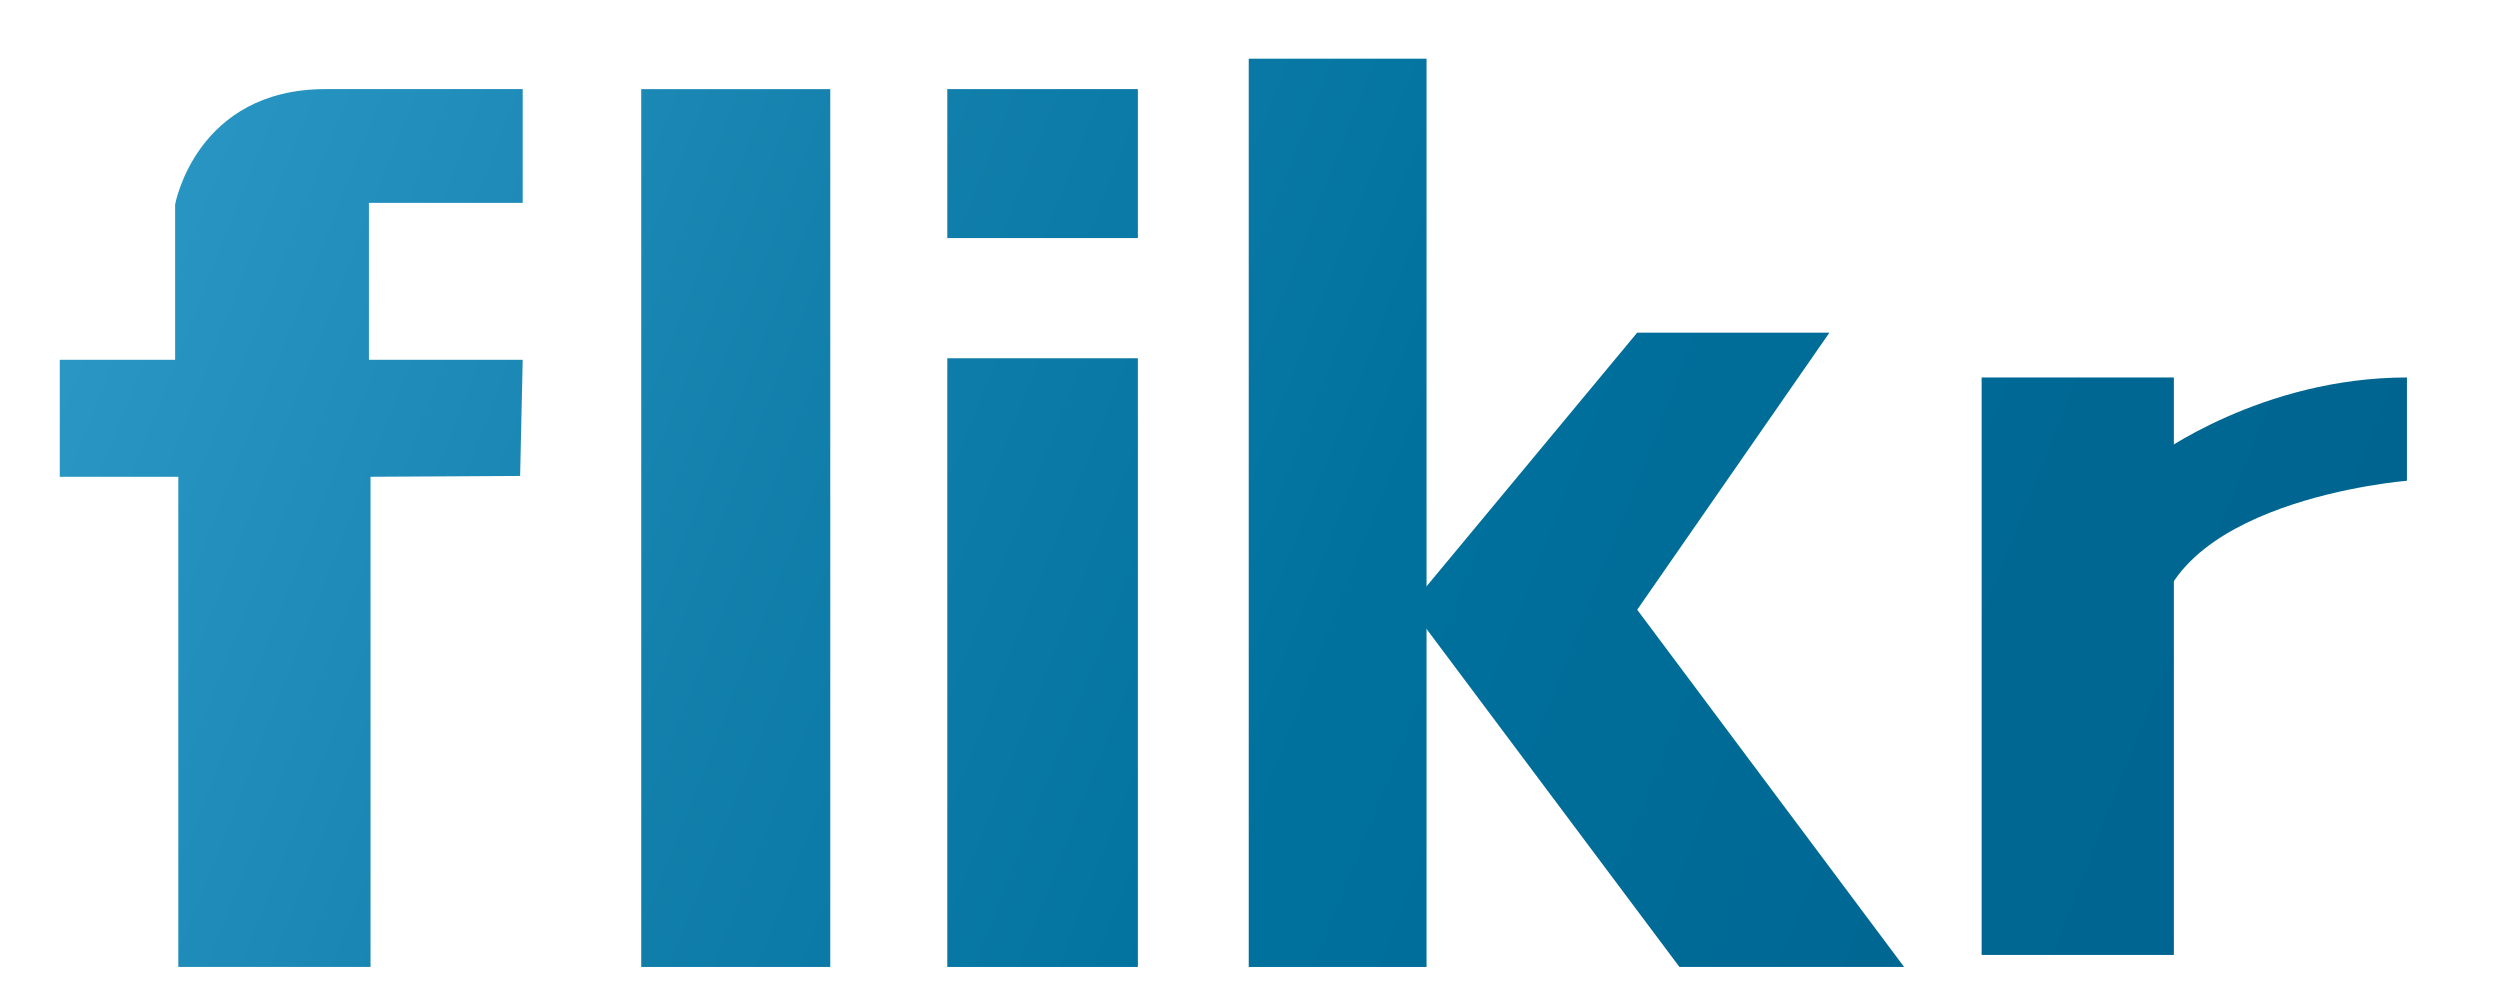 <?xml version="1.0" encoding="utf-8"?>
<!-- Generator: Adobe Illustrator 16.0.0, SVG Export Plug-In . SVG Version: 6.00 Build 0)  -->
<!DOCTYPE svg PUBLIC "-//W3C//DTD SVG 1.1//EN" "http://www.w3.org/Graphics/SVG/1.1/DTD/svg11.dtd">
<svg version="1.1" id="Capa_1" xmlns="http://www.w3.org/2000/svg" xmlns:xlink="http://www.w3.org/1999/xlink" x="0px" y="0px"
	 width="588px" height="236px" viewBox="0 0 588 236" enable-background="new 0 0 588 236" xml:space="preserve">
<linearGradient id="SVGID_1_" gradientUnits="userSpaceOnUse" x1="-75.022" y1="62.005" x2="714.971" y2="374.003">
	<stop  offset="0" style="stop-color:#38A4D3"/>
	<stop  offset="0.133" style="stop-color:#2793C1"/>
	<stop  offset="0.298" style="stop-color:#1380AC"/>
	<stop  offset="0.466" style="stop-color:#00719D"/>
	<stop  offset="0.637" style="stop-color:#006793"/>
	<stop  offset="0.813" style="stop-color:#00618D"/>
	<stop  offset="1" style="stop-color:#00608C"/>
</linearGradient>
<path fill="url(#SVGID_1_)" d="M87.149,112.14v115.289H41.938V112.14H14.061V84.632h27.127V48.083c0,0,4.893-27.127,35.41-27.127
	s46.342,0,46.342,0v26.756H86.77v36.92h36.17l-0.609,27.312L87.149,112.14z"/>
<linearGradient id="SVGID_2_" gradientUnits="userSpaceOnUse" x1="-62.798" y1="31.054" x2="727.196" y2="343.051">
	<stop  offset="0" style="stop-color:#38A4D3"/>
	<stop  offset="0.133" style="stop-color:#2793C1"/>
	<stop  offset="0.298" style="stop-color:#1380AC"/>
	<stop  offset="0.466" style="stop-color:#00719D"/>
	<stop  offset="0.637" style="stop-color:#006793"/>
	<stop  offset="0.813" style="stop-color:#00618D"/>
	<stop  offset="1" style="stop-color:#00608C"/>
</linearGradient>
<rect x="150.817" y="20.966" fill="url(#SVGID_2_)" width="44.461" height="206.463"/>
<linearGradient id="SVGID_3_" gradientUnits="userSpaceOnUse" x1="-63.876" y1="33.774" x2="726.124" y2="345.774">
	<stop  offset="0" style="stop-color:#38A4D3"/>
	<stop  offset="0.133" style="stop-color:#2793C1"/>
	<stop  offset="0.298" style="stop-color:#1380AC"/>
	<stop  offset="0.466" style="stop-color:#00719D"/>
	<stop  offset="0.637" style="stop-color:#006793"/>
	<stop  offset="0.813" style="stop-color:#00618D"/>
	<stop  offset="1" style="stop-color:#00608C"/>
</linearGradient>
<rect x="222.803" y="84.263" fill="url(#SVGID_3_)" width="44.823" height="143.166"/>
<linearGradient id="SVGID_4_" gradientUnits="userSpaceOnUse" x1="-23.777" y1="-67.759" x2="766.225" y2="244.242">
	<stop  offset="0" style="stop-color:#38A4D3"/>
	<stop  offset="0.133" style="stop-color:#2793C1"/>
	<stop  offset="0.298" style="stop-color:#1380AC"/>
	<stop  offset="0.466" style="stop-color:#00719D"/>
	<stop  offset="0.637" style="stop-color:#006793"/>
	<stop  offset="0.813" style="stop-color:#00618D"/>
	<stop  offset="1" style="stop-color:#00608C"/>
</linearGradient>
<rect x="222.803" y="20.956" fill="url(#SVGID_4_)" width="44.823" height="35.039"/>
<g>
	<linearGradient id="SVGID_5_" gradientUnits="userSpaceOnUse" x1="-42.475" y1="-20.41" x2="747.525" y2="291.59">
		<stop  offset="0" style="stop-color:#38A4D3"/>
		<stop  offset="0.133" style="stop-color:#2793C1"/>
		<stop  offset="0.298" style="stop-color:#1380AC"/>
		<stop  offset="0.466" style="stop-color:#00719D"/>
		<stop  offset="0.637" style="stop-color:#006793"/>
		<stop  offset="0.813" style="stop-color:#00618D"/>
		<stop  offset="1" style="stop-color:#00608C"/>
	</linearGradient>
	<rect x="293.702" y="13.804" fill="url(#SVGID_5_)" width="41.821" height="213.625"/>
	<linearGradient id="SVGID_6_" gradientUnits="userSpaceOnUse" x1="-40.256" y1="-26.033" x2="749.744" y2="285.967">
		<stop  offset="0" style="stop-color:#38A4D3"/>
		<stop  offset="0.133" style="stop-color:#2793C1"/>
		<stop  offset="0.298" style="stop-color:#1380AC"/>
		<stop  offset="0.466" style="stop-color:#00719D"/>
		<stop  offset="0.637" style="stop-color:#006793"/>
		<stop  offset="0.813" style="stop-color:#00618D"/>
		<stop  offset="1" style="stop-color:#00608C"/>
	</linearGradient>
	<polygon fill="url(#SVGID_6_)" points="385.071,78.239 430.282,78.239 385.071,143.407 447.847,227.429 395.005,227.429 
		331.576,142.657 	"/>
	<linearGradient id="SVGID_7_" gradientUnits="userSpaceOnUse" x1="-31.318" y1="-48.677" x2="758.69" y2="263.327">
		<stop  offset="0" style="stop-color:#38A4D3"/>
		<stop  offset="0.133" style="stop-color:#2793C1"/>
		<stop  offset="0.298" style="stop-color:#1380AC"/>
		<stop  offset="0.466" style="stop-color:#00719D"/>
		<stop  offset="0.637" style="stop-color:#006793"/>
		<stop  offset="0.813" style="stop-color:#00618D"/>
		<stop  offset="1" style="stop-color:#00608C"/>
	</linearGradient>
	<rect x="466.081" y="88.782" fill="url(#SVGID_7_)" width="45.211" height="135.82"/>
	<linearGradient id="SVGID_8_" gradientUnits="userSpaceOnUse" x1="-12.274" y1="-96.884" x2="777.724" y2="215.116">
		<stop  offset="0" style="stop-color:#38A4D3"/>
		<stop  offset="0.133" style="stop-color:#2793C1"/>
		<stop  offset="0.298" style="stop-color:#1380AC"/>
		<stop  offset="0.466" style="stop-color:#00719D"/>
		<stop  offset="0.637" style="stop-color:#006793"/>
		<stop  offset="0.813" style="stop-color:#00618D"/>
		<stop  offset="1" style="stop-color:#00608C"/>
	</linearGradient>
	<path fill="url(#SVGID_8_)" d="M566.112,88.782v24.293c0,0-59.154,4.705-59.154,37.865v-43.562
		C506.958,107.378,531.824,88.782,566.112,88.782z"/>
</g>
</svg>
